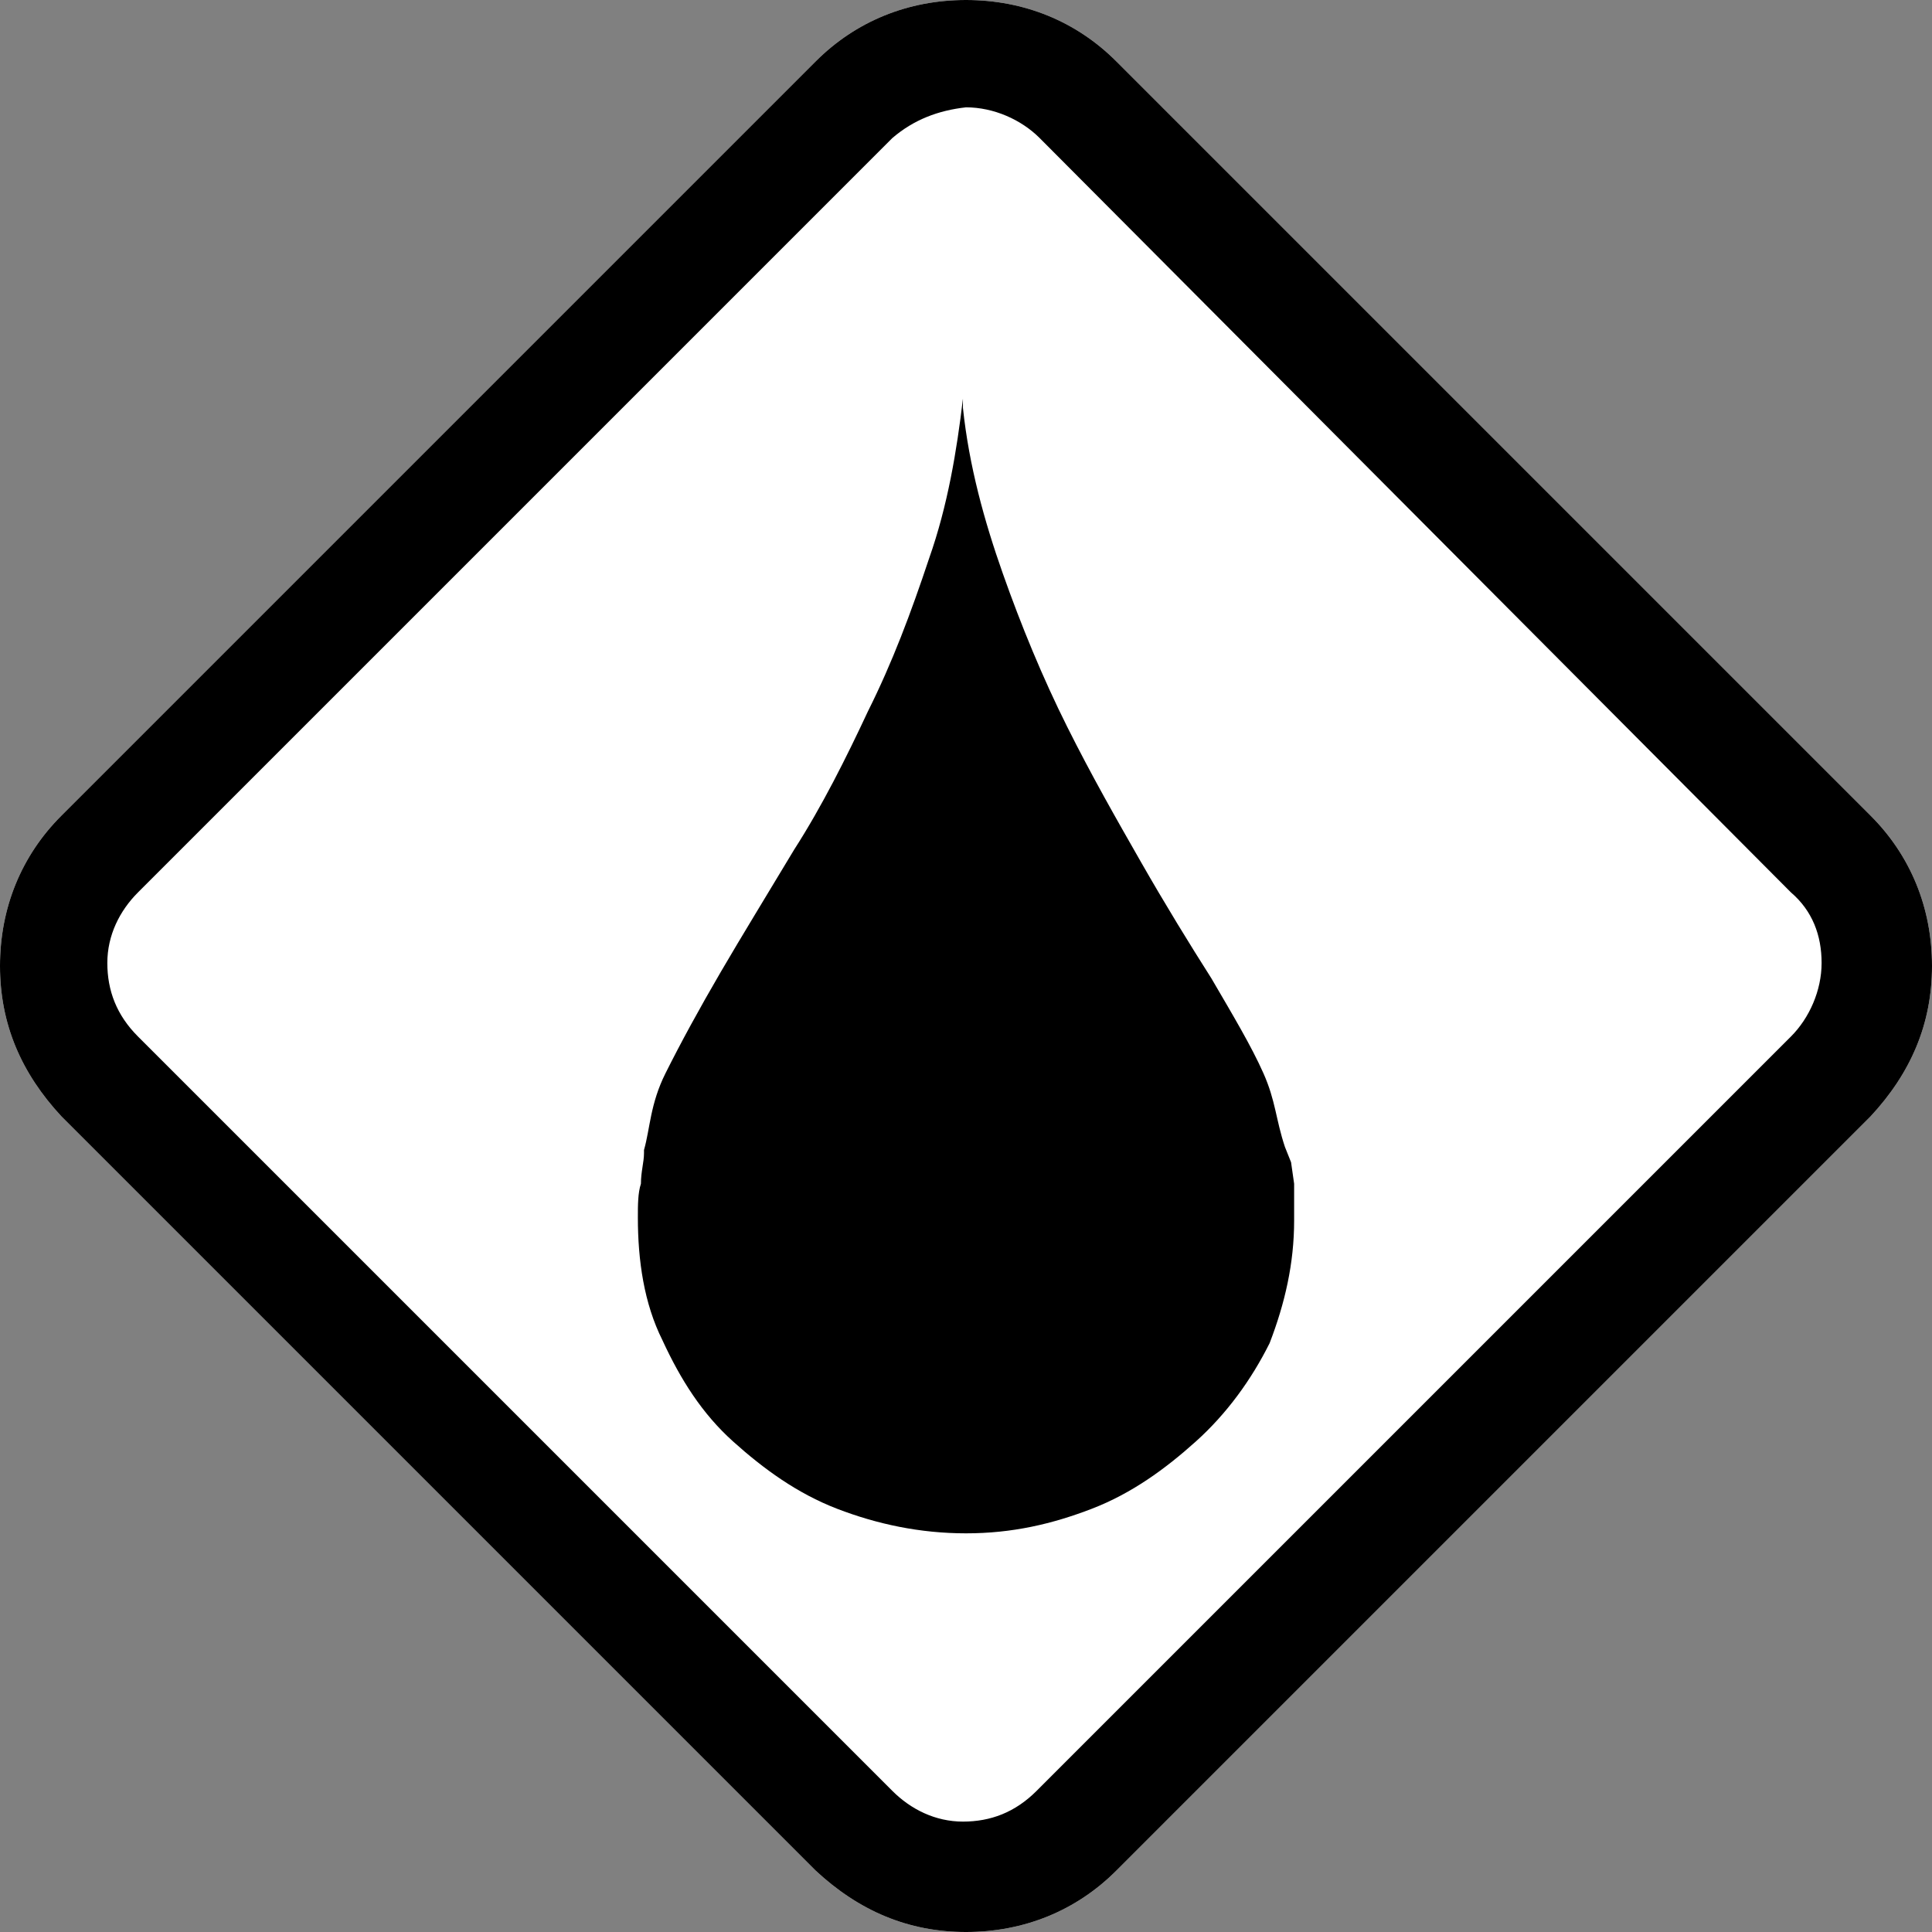 <?xml version="1.0" encoding="utf-8"?>
<!-- Generator: Adobe Illustrator 25.0.0, SVG Export Plug-In . SVG Version: 6.00 Build 0)  -->
<svg version="1.0" id="PNG__x28_All_x29_" xmlns="http://www.w3.org/2000/svg" xmlns:xlink="http://www.w3.org/1999/xlink" x="0px"
	 y="0px" width="63px" height="63px" viewBox="0 0 63 63" enable-background="new 0 0 63 63" xml:space="preserve">
<rect x="0" y="0" width="63" height="63" fill="#808080" stroke="none"/>
<g id="Oil_Spill_Incident_-_Confirmed">
	<path fill="#FFFFFF" d="M2,26.6L26.6,2c1.3-1.3,3-2,4.9-2c1.9,0,3.6,0.7,4.9,2L61,26.6c1.3,1.3,2,3,2,4.9c0,1.9-0.7,3.5-2,4.9
		L36.4,61c-1.3,1.3-3,2-4.9,2c-1.9,0-3.5-0.7-4.9-2L2,36.4c-1.3-1.4-2-3-2-4.9C0,29.6,0.7,27.9,2,26.6L2,26.6z"/>
	<path d="M2,26.6L26.6,2c1.3-1.3,3-2,4.9-2c1.9,0,3.6,0.7,4.9,2L61,26.6c1.3,1.3,2,3,2,4.9c0,1.9-0.7,3.5-2,4.9L36.4,61
		c-1.3,1.3-3,2-4.9,2c-1.9,0-3.5-0.7-4.9-2L2,36.4c-1.3-1.4-2-3-2-4.9C0,29.6,0.7,27.9,2,26.6L2,26.6z M29.1,4.5L4.5,29.1
		c-0.6,0.6-1,1.4-1,2.3c0,0.9,0.3,1.7,1,2.4l24.6,24.6c0.6,0.6,1.4,1,2.3,1c0.9,0,1.7-0.3,2.4-1l24.6-24.6c0.6-0.6,1-1.5,1-2.4
		c0-0.9-0.3-1.7-1-2.3L33.9,4.5c-0.6-0.6-1.5-1-2.4-1C30.6,3.6,29.8,3.9,29.1,4.5z"/>
	<path d="M42.2,39.8c0,1.4-0.3,2.7-0.8,4C40.8,45,40,46.1,39,47c-1,0.9-2.1,1.7-3.4,2.2C34.3,49.7,33,50,31.5,50
		c-1.5,0-2.9-0.3-4.2-0.8c-1.3-0.5-2.4-1.3-3.4-2.2c-1-0.9-1.7-2-2.3-3.3c-0.6-1.2-0.8-2.6-0.8-4c0-0.4,0-0.8,0.1-1.1
		c0-0.4,0.1-0.7,0.1-1v-0.1c0.2-0.7,0.2-1.5,0.7-2.5c0.5-1,1.1-2.1,1.8-3.3c0.7-1.2,1.5-2.5,2.4-4c0.9-1.4,1.7-3,2.4-4.5
		c0.8-1.6,1.4-3.2,2-5c0.6-1.7,0.9-3.5,1.1-5.2l0,0.3c0.2,1.9,0.7,3.7,1.3,5.4c0.6,1.7,1.3,3.4,2.1,5c0.8,1.6,1.6,3,2.4,4.4
		c0.8,1.4,1.6,2.7,2.3,3.8c0.7,1.2,1.3,2.2,1.7,3.1c0.4,0.9,0.4,1.5,0.7,2.4l0.2,0.5l0.1,0.7V39.8z"/>
</g>
</svg>
